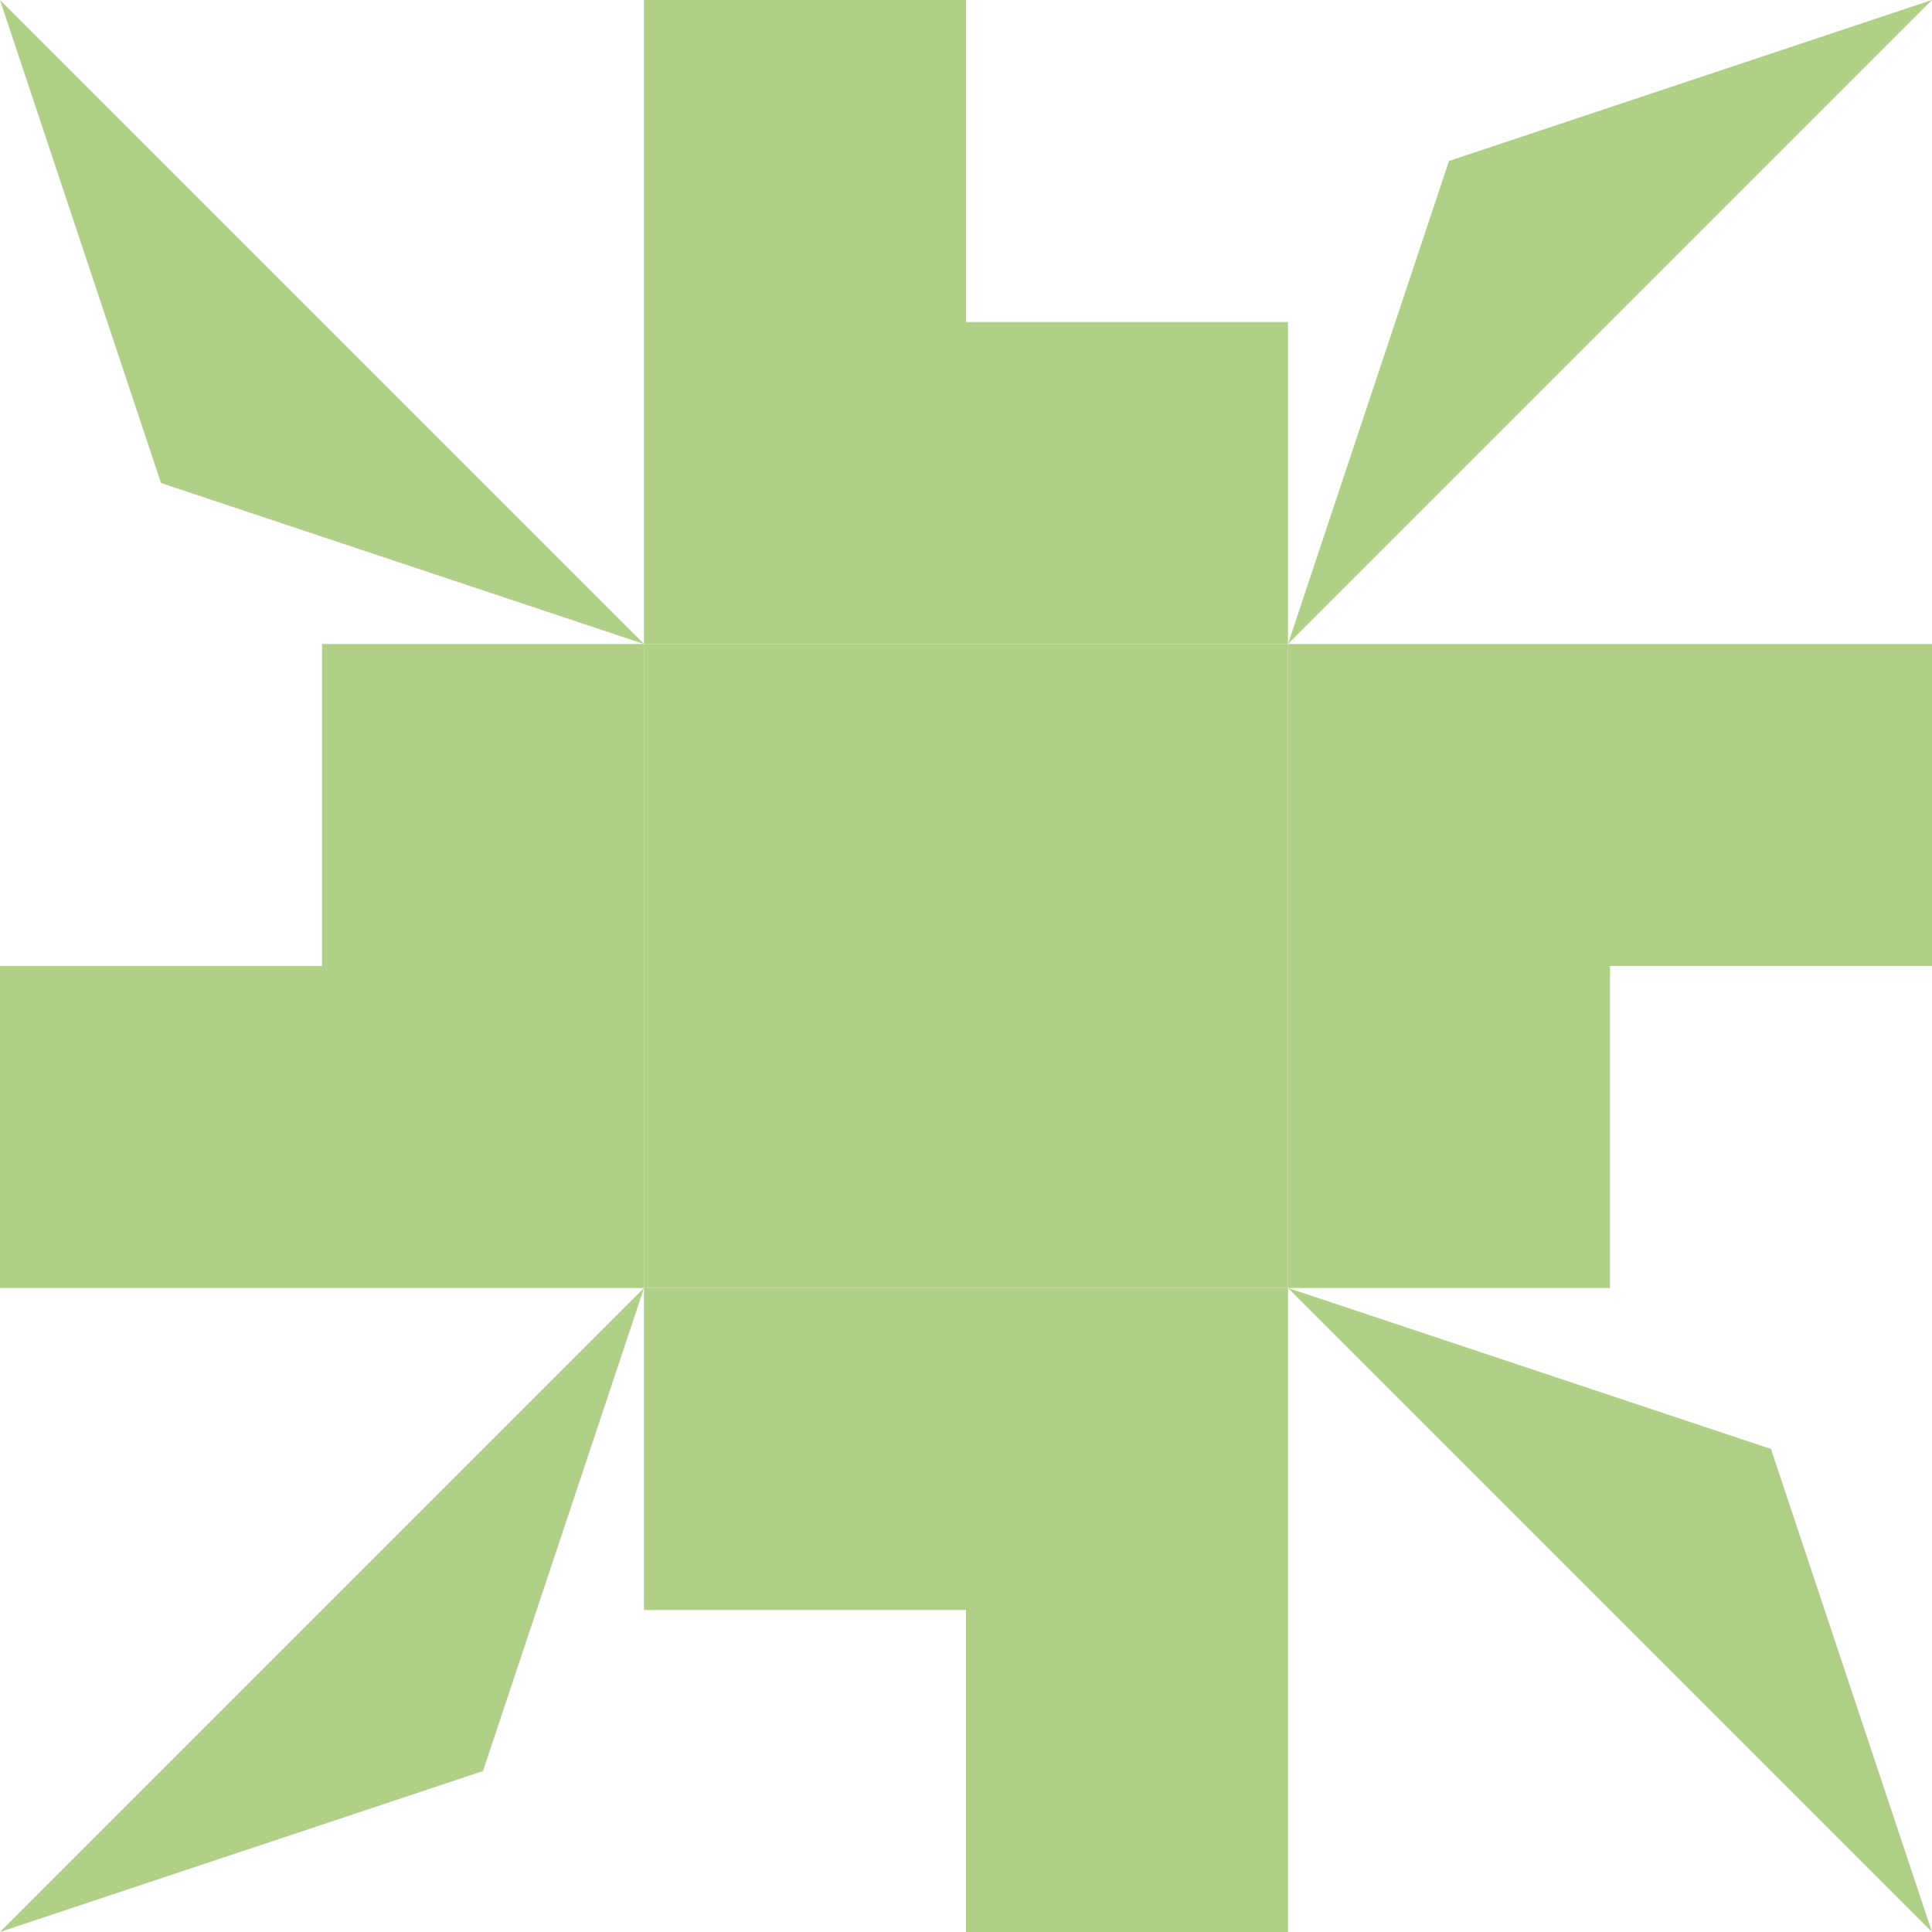 <?xml version="1.0" standalone="no"?>
<!DOCTYPE svg PUBLIC
   "-//W3C//DTD SVG 1.1/EN"
   "http://www.w3.org/Graphics/SVG/1.1/DTD/svg11.dtd">

<svg width="360" height="360" version="1.1"
     xmlns="http://www.w3.org/2000/svg">
  <title>a boring SVG shape</title>
  <desc>
    Lua generator commit: 2472d776
    Generated from hex: b6a2eb0a 62e04c3e
    1 1 shape=1 turn=0 invert=0
    0 0 shape=2 turn=3 invert=0
    2 0 shape=2 turn=4 invert=0
    2 2 shape=2 turn=5 invert=0
    0 2 shape=2 turn=6 invert=0
    1 0 shape=11 turn=1 invert=1
    2 1 shape=11 turn=2 invert=1
    1 2 shape=11 turn=3 invert=1
    0 1 shape=11 turn=4 invert=1
  </desc>
  <path d="M 120 120 L 240 120 L 240 240 L 120 240 Z" fill="#b0d088" />
  <path d="M 0 0 L 120 120 L 30 90 Z" fill="#b0d088" />
  <path d="M 360 0 L 240 120 L 270 30 Z" fill="#b0d088" />
  <path d="M 360 360 L 240 240 L 330 270 Z" fill="#b0d088" />
  <path d="M 0 360 L 120 240 L 90 330 Z" fill="#b0d088" />
  <path d="M 240 0 L 240 60 L 180 60 L 180 0 Z M 240 0 L 120 0 L 120 120 L 240 120 Z" fill="#b0d088" />
  <path d="M 360 240 L 300 240 L 300 180 L 360 180 Z M 360 240 L 360 120 L 240 120 L 240 240 Z" fill="#b0d088" />
  <path d="M 120 360 L 120 300 L 180 300 L 180 360 Z M 120 360 L 240 360 L 240 240 L 120 240 Z" fill="#b0d088" />
  <path d="M 0 120 L 60 120 L 60 180 L 0 180 Z M 0 120 L 0 240 L 120 240 L 120 120 Z" fill="#b0d088" />
</svg>
